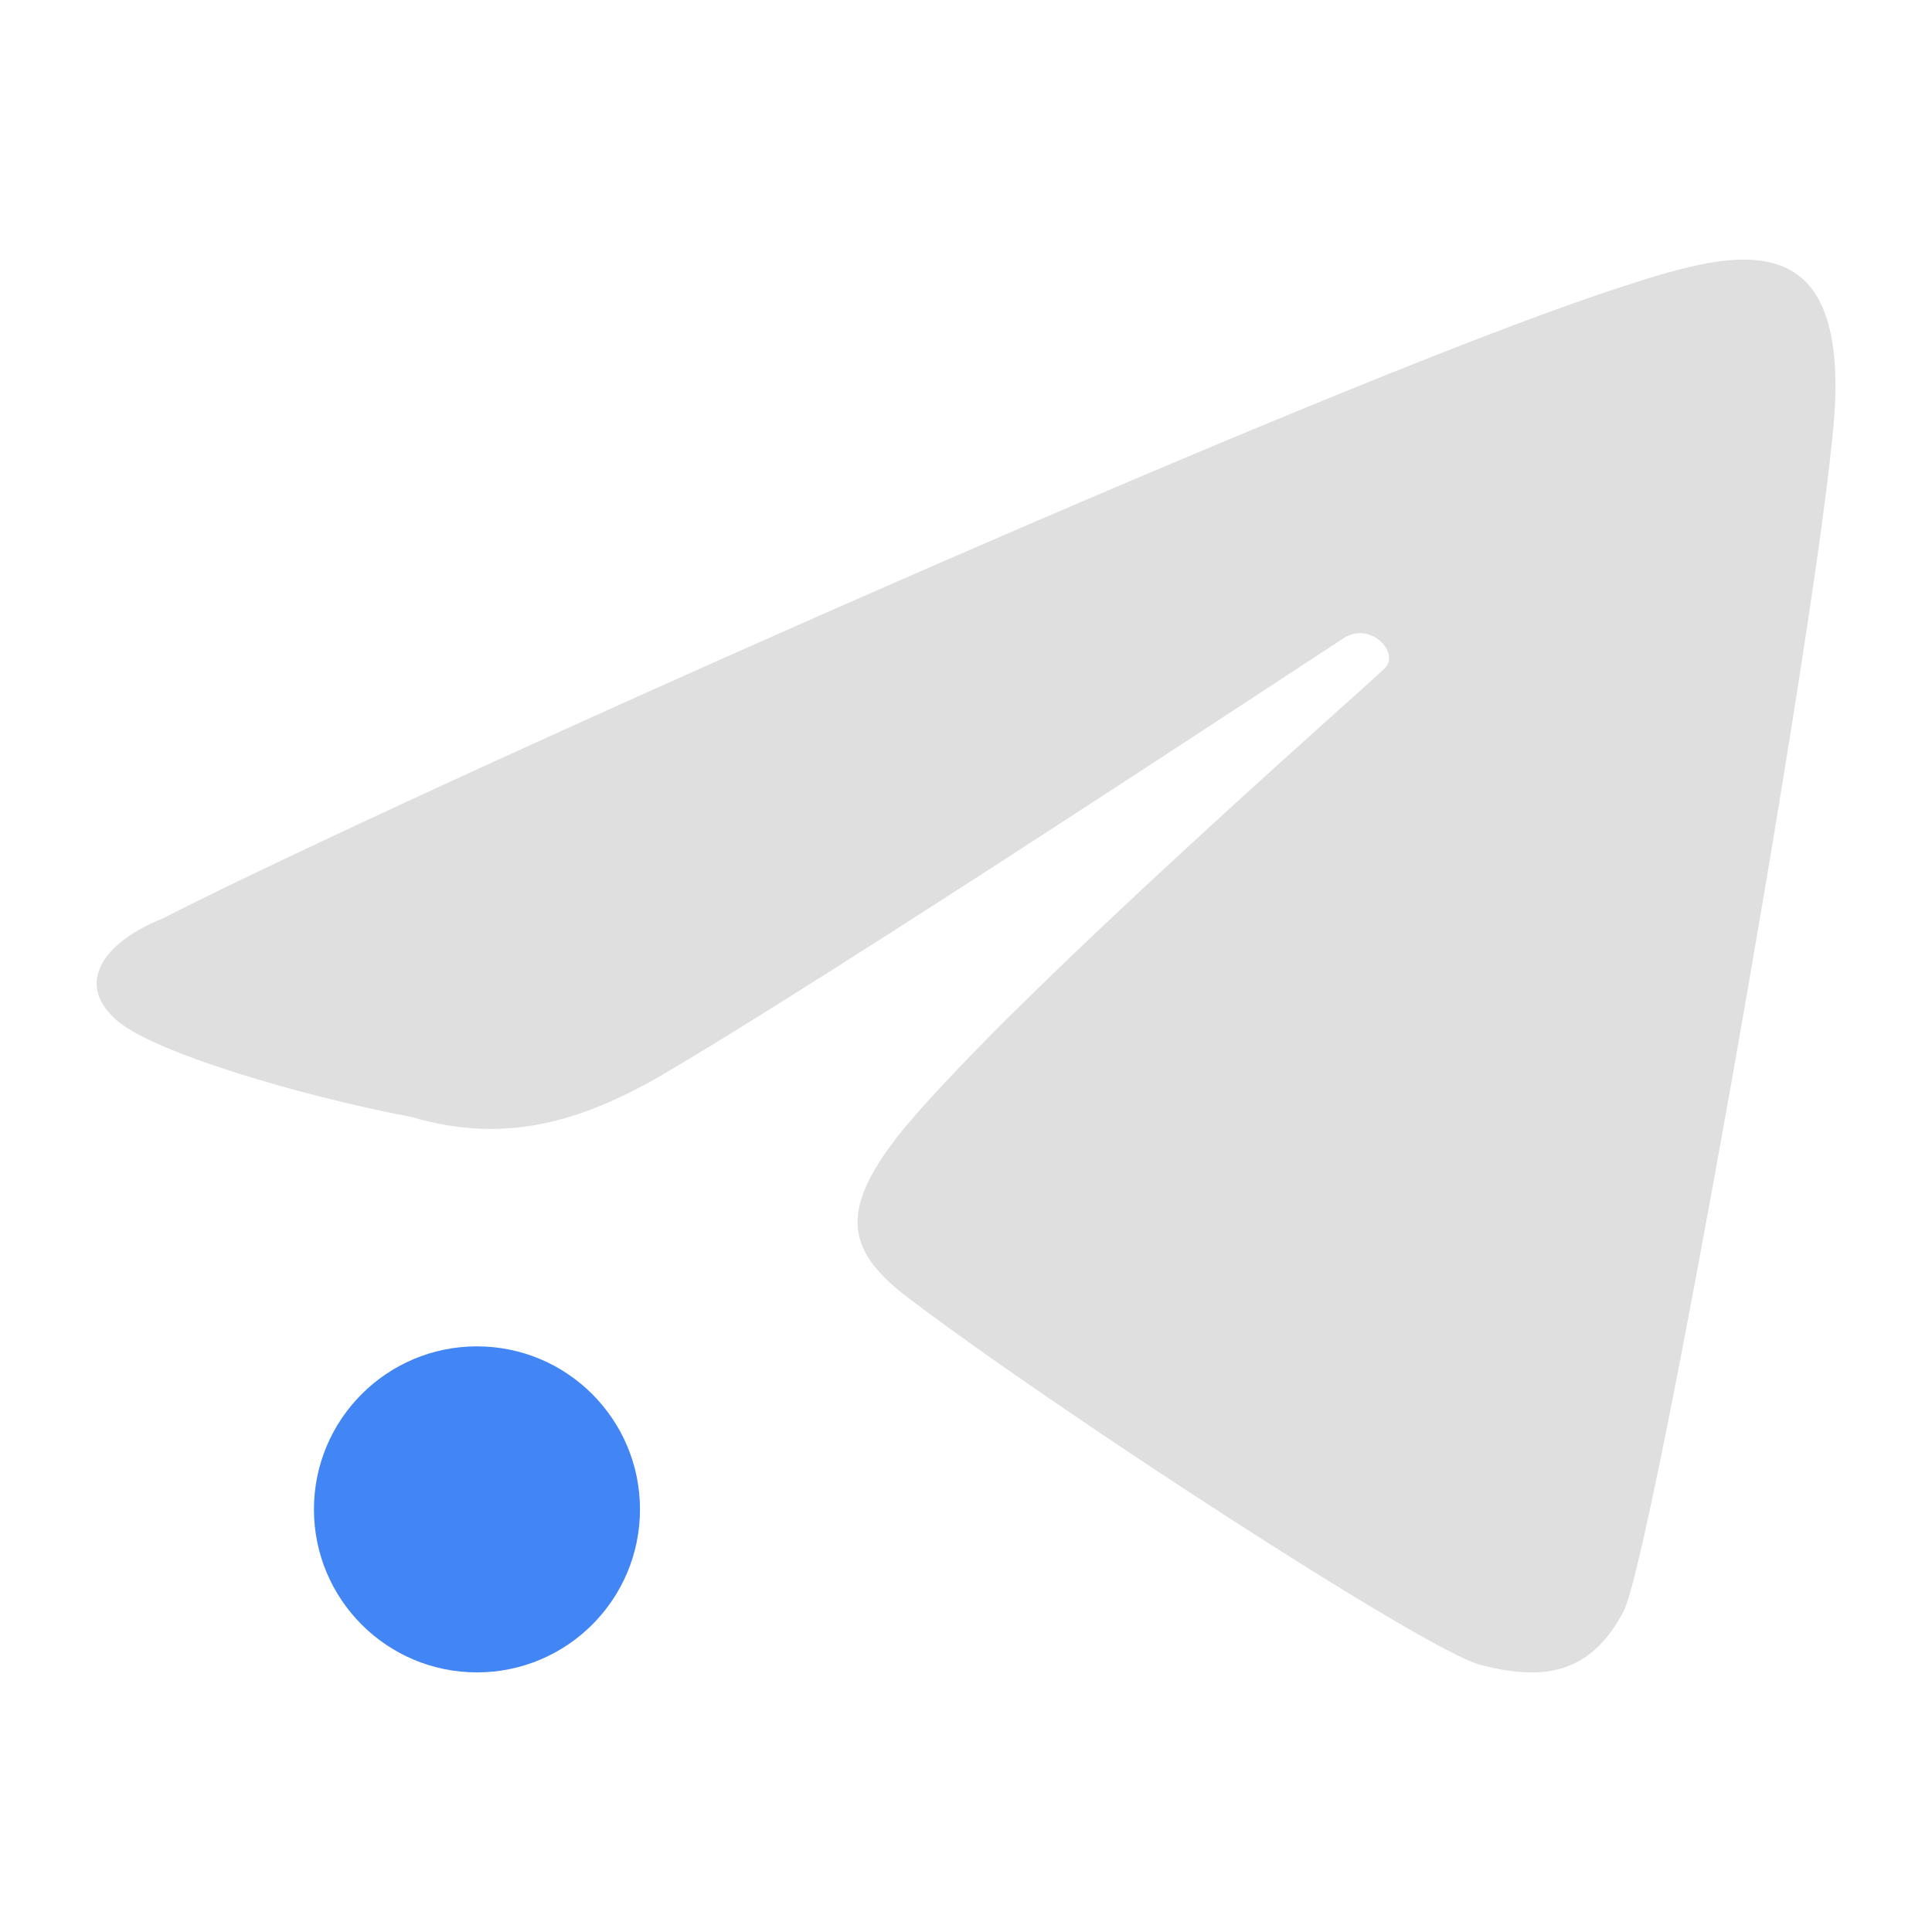 <?xml version="1.0" encoding="UTF-8" standalone="no"?>
<svg
   width="16"
   height="16"
   version="1"
   id="svg1"
   sodipodi:docname="telegram-attention-panel.svg"
   inkscape:version="1.3.2 (091e20ef0f, 2023-11-25, custom)"
   xmlns:inkscape="http://www.inkscape.org/namespaces/inkscape"
   xmlns:sodipodi="http://sodipodi.sourceforge.net/DTD/sodipodi-0.dtd"
   xmlns="http://www.w3.org/2000/svg"
   xmlns:svg="http://www.w3.org/2000/svg">
  <sodipodi:namedview
     id="namedview1"
     pagecolor="#505050"
     bordercolor="#eeeeee"
     borderopacity="1"
     inkscape:showpageshadow="0"
     inkscape:pageopacity="0"
     inkscape:pagecheckerboard="0"
     inkscape:deskcolor="#505050"
     inkscape:zoom="54.6875"
     inkscape:cx="8"
     inkscape:cy="8"
     inkscape:window-width="1920"
     inkscape:window-height="1052"
     inkscape:window-x="0"
     inkscape:window-y="0"
     inkscape:window-maximized="1"
     inkscape:current-layer="svg1" />
  <defs
     id="defs1">
    <style
       id="current-color-scheme"
       type="text/css">
   .ColorScheme-Text { color:#dfdfdf; } .ColorScheme-Highlight { color:#4285f4; } .ColorScheme-NeutralText { color:#ff9800; } .ColorScheme-PositiveText { color:#4caf50; } .ColorScheme-NegativeText { color:#f44336; }
  </style>
  </defs>
  <circle
     style="fill:currentColor;stroke-width:0.9"
     class="ColorScheme-Highlight"
     cx="3.95"
     cy="12.5"
     r="1.35"
     id="circle1" />
  <path
     style="fill:currentColor;stroke-width:0.9"
     class="ColorScheme-Text"
     d="M 13.447,13.341 C 13.676,12.909 14.987,5.53 15.175,3.623 15.378,1.733 14.32,2.084 13.347,2.403 10.959,3.189 3.41,6.556 1.343,7.608 0.835,7.814 0.615,8.163 0.985,8.465 1.303,8.721 2.47,9.072 3.41,9.251 4.212,9.488 4.835,9.261 5.41,8.945 6.791,8.146 10.908,5.426 11.129,5.284 11.351,5.143 11.594,5.405 11.47,5.532 11.346,5.66 8.43,8.209 7.473,9.361 6.966,9.995 6.981,10.333 7.502,10.733 c 1.169,0.894 4.291,2.931 4.756,3.054 0.592,0.157 0.939,0.027 1.19,-0.446 z"
     id="path1" />
</svg>
